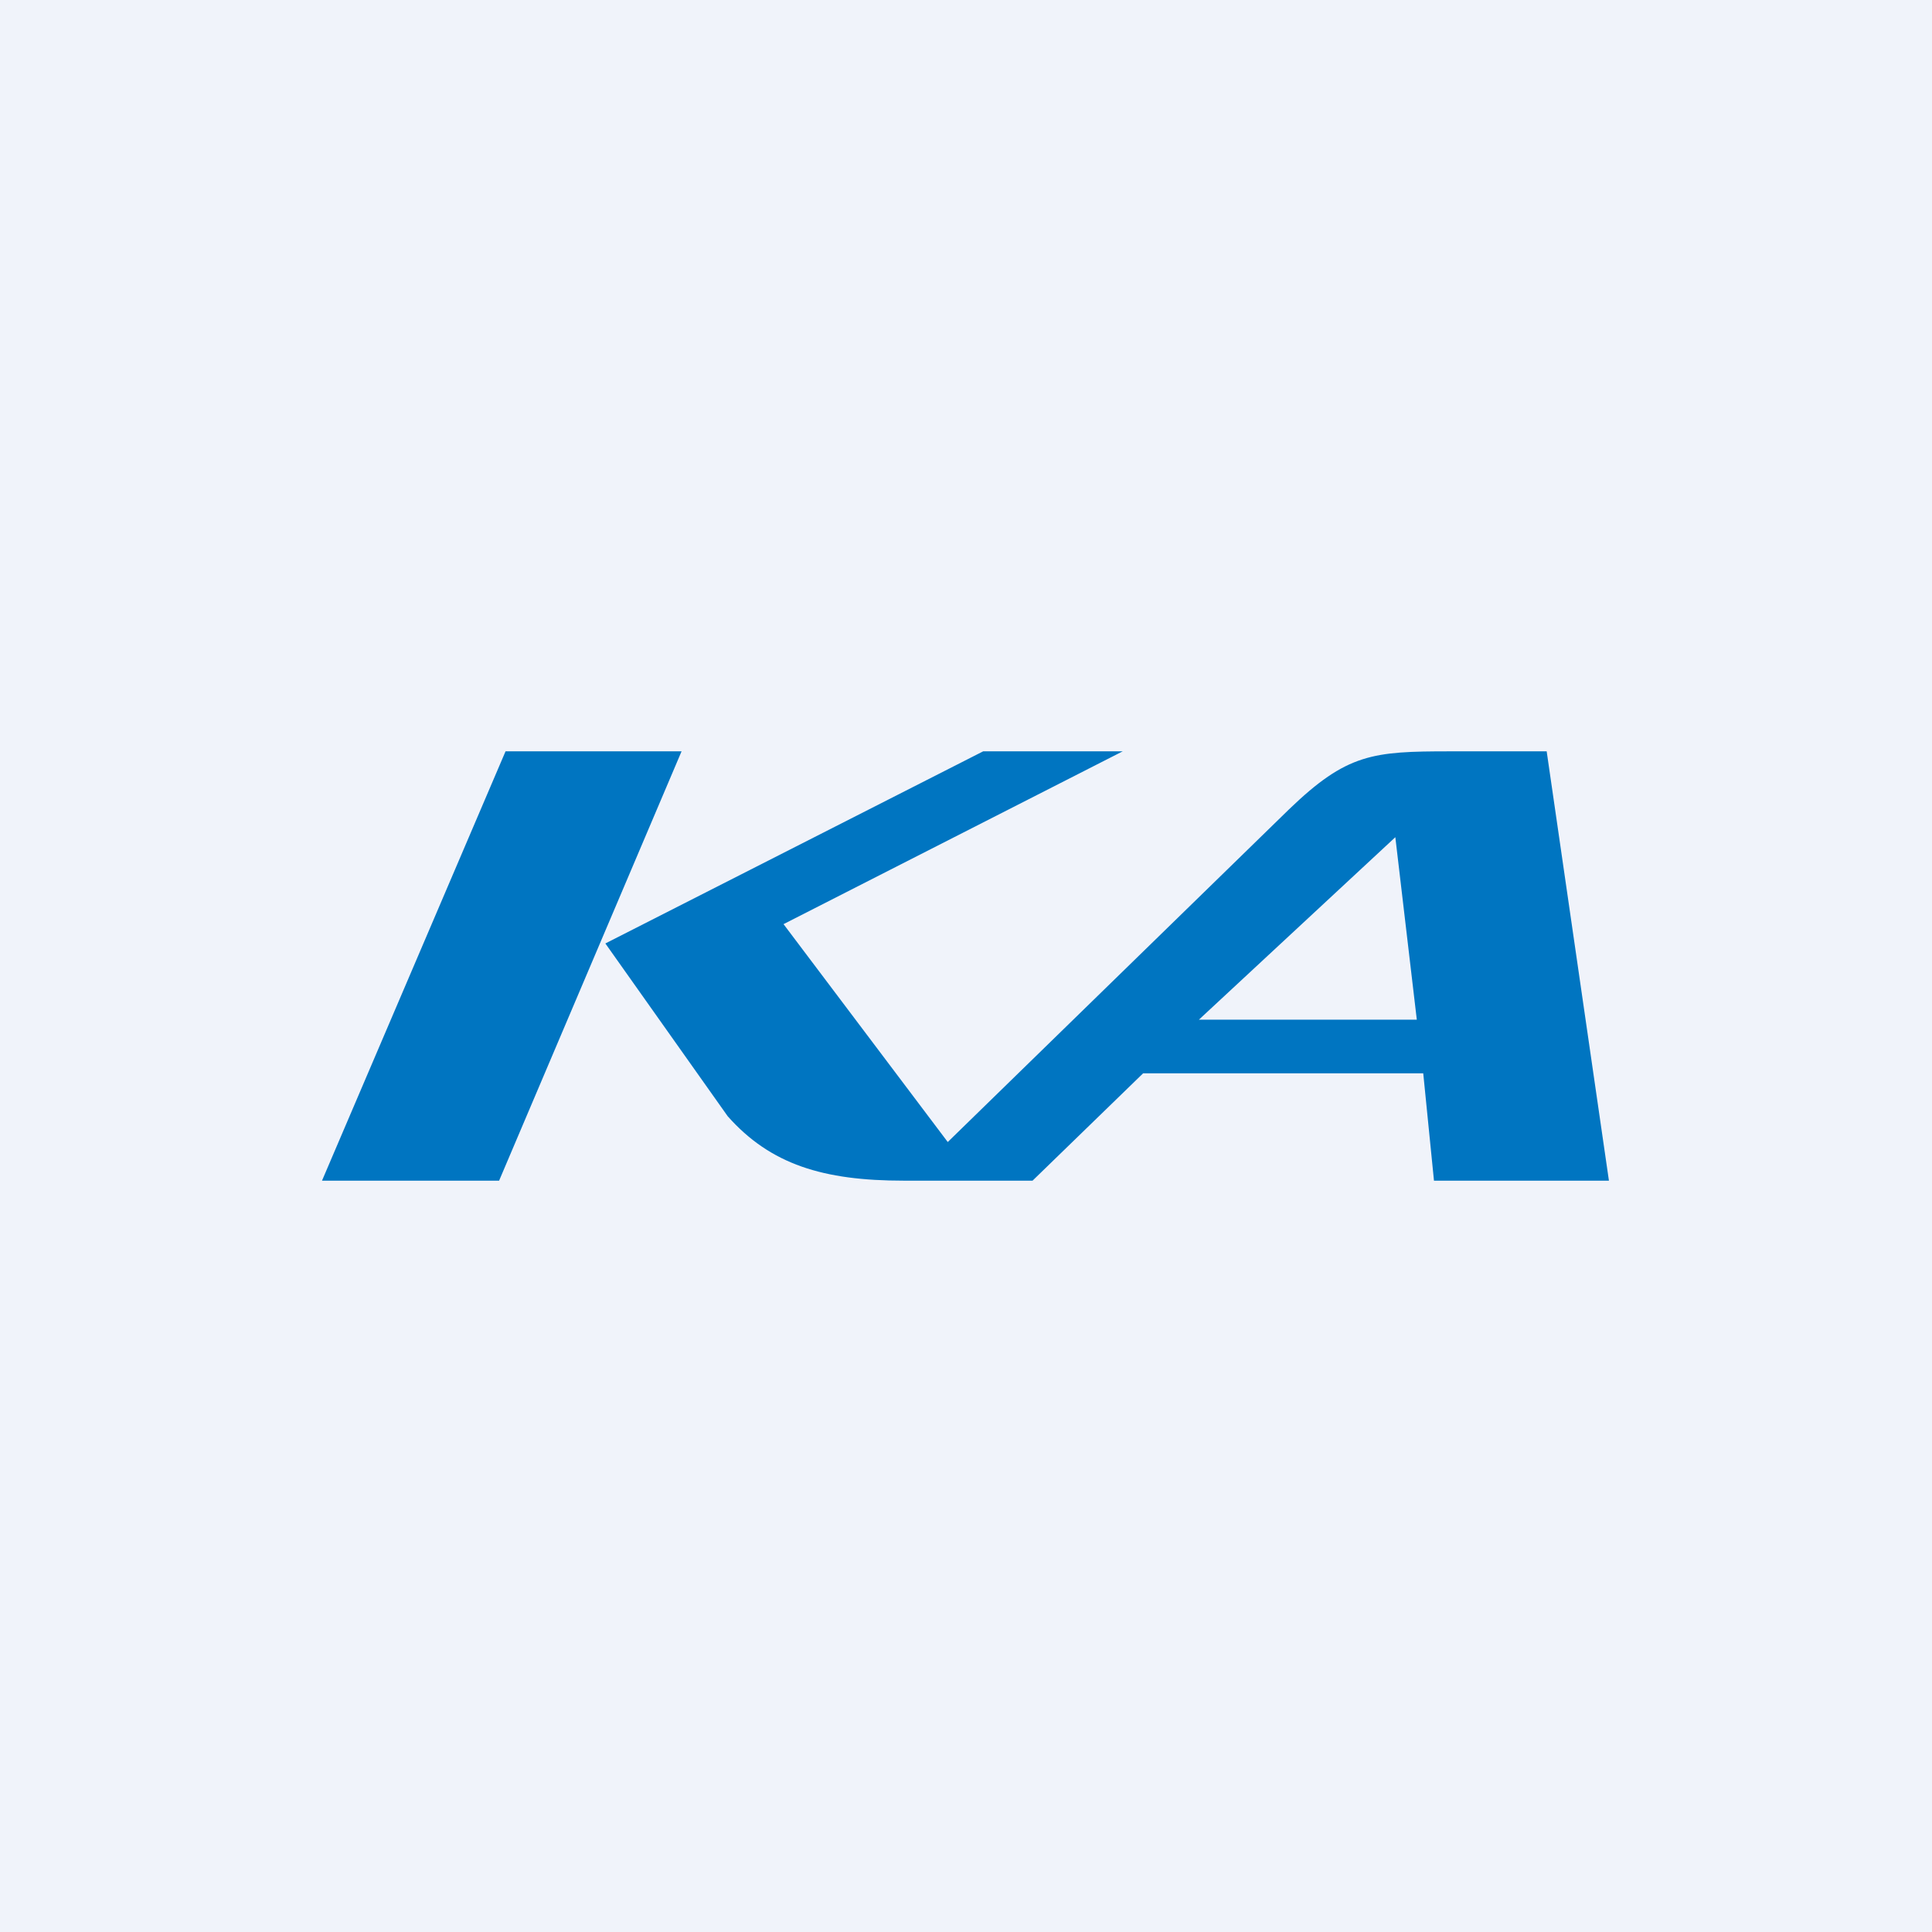 <!-- by TradingView --><svg width="18" height="18" viewBox="0 0 18 18" xmlns="http://www.w3.org/2000/svg"><path fill="#F0F3FA" d="M0 0h18v18H0z"/><path d="m3 11 1.71-4h1.64l-1.7 4H3Zm10.36 0-.1-1h-2.61l-1.03 1h-1.2c-.75 0-1.24-.15-1.64-.6L5.64 8.79 9.16 7h1.3L7.3 8.61l1.53 2.03 3.18-3.1c.54-.52.78-.54 1.5-.54h.9l.58 4h-1.64Zm-2.19-1.5h2.03L13 7.8l-1.83 1.7Z" fill="#0075C1"/></svg>